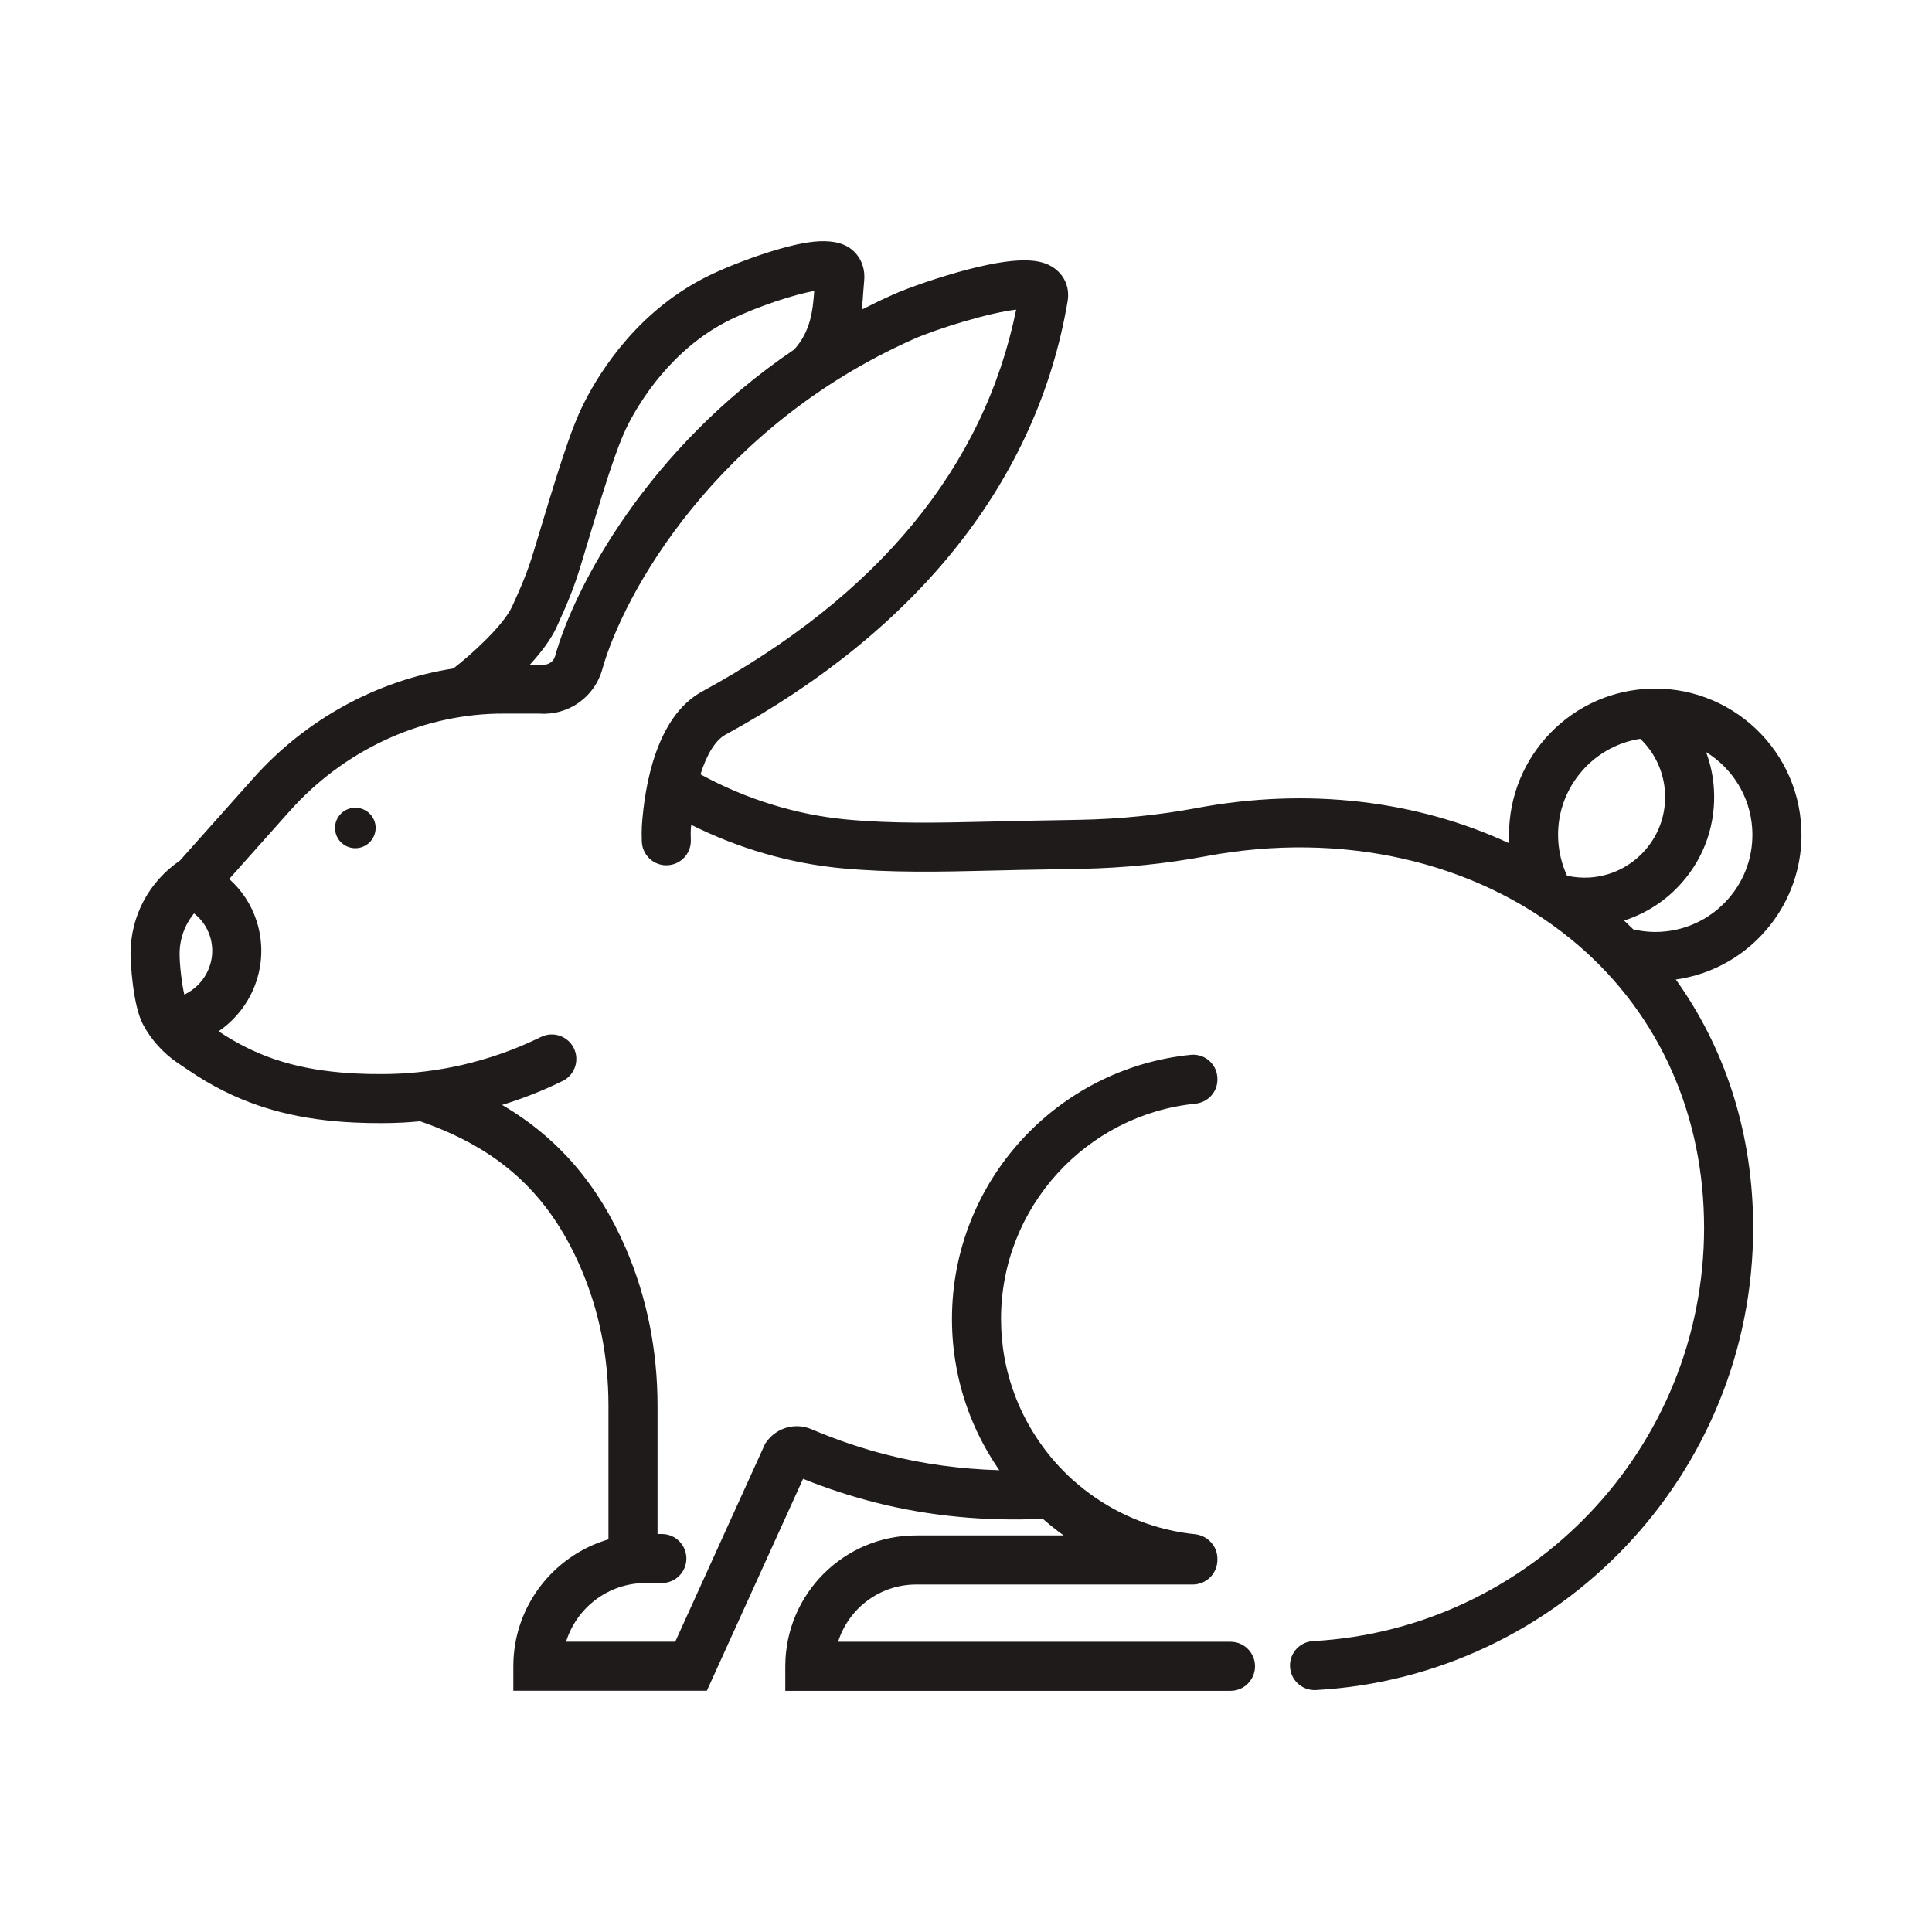 <svg width="30" height="30" viewBox="0 0 30 30" fill="none" xmlns="http://www.w3.org/2000/svg">
<path d="M27.973 13.004C27.994 11.662 26.866 10.611 25.553 10.697C24.31 10.778 23.363 11.852 23.436 13.095C21.997 12.426 20.303 12.225 18.588 12.546C18.001 12.656 17.39 12.718 16.773 12.73L15.836 12.747C15.677 12.75 15.518 12.754 15.36 12.758C14.587 12.776 13.857 12.793 13.135 12.724C12.358 12.65 11.582 12.409 10.877 12.024C10.974 11.714 11.11 11.492 11.267 11.407C14.274 9.768 16.111 7.441 16.578 4.677C16.611 4.482 16.541 4.296 16.39 4.179C16.224 4.05 15.934 3.95 15.038 4.182C14.589 4.298 14.101 4.47 13.869 4.574C13.702 4.648 13.54 4.727 13.381 4.808C13.393 4.707 13.4 4.613 13.405 4.529C13.409 4.472 13.413 4.419 13.418 4.37C13.438 4.186 13.378 4.056 13.323 3.978C13.087 3.643 12.58 3.731 12.116 3.862C11.715 3.975 11.278 4.149 11.024 4.272C9.929 4.8 9.328 5.743 9.068 6.258C8.854 6.681 8.664 7.313 8.284 8.572C8.194 8.871 8.101 9.092 7.952 9.418C7.818 9.709 7.333 10.153 7.04 10.38C5.858 10.564 4.751 11.166 3.932 12.086L2.793 13.364C2.312 13.691 2.027 14.228 2.027 14.811C2.027 14.931 2.061 15.607 2.22 15.906C2.345 16.142 2.53 16.348 2.756 16.503L2.944 16.629C3.293 16.866 3.651 17.044 4.036 17.174L4.096 17.194H4.098C4.445 17.305 4.813 17.376 5.222 17.412C5.306 17.419 5.396 17.426 5.508 17.431C5.636 17.437 5.77 17.44 5.916 17.44C6.032 17.44 6.15 17.437 6.266 17.431C6.352 17.426 6.438 17.419 6.523 17.411C7.749 17.833 8.521 18.537 9.016 19.684C9.303 20.345 9.448 21.067 9.448 21.828V23.903C8.595 24.153 7.971 24.941 7.971 25.873V26.254H10.976L12.47 22.963C12.842 23.113 13.225 23.238 13.61 23.335C14.432 23.542 15.3 23.625 16.193 23.584C16.297 23.676 16.405 23.762 16.517 23.842H14.226C13.104 23.842 12.194 24.752 12.194 25.874V26.255H19.108C19.318 26.255 19.488 26.084 19.488 25.874V25.874C19.488 25.663 19.318 25.493 19.108 25.493H13.014C13.176 24.978 13.658 24.604 14.226 24.604H18.521C18.733 24.604 18.904 24.432 18.904 24.221V24.205C18.904 24.006 18.752 23.844 18.555 23.823C18.439 23.811 18.323 23.793 18.21 23.769C17.642 23.651 17.111 23.382 16.672 22.992L16.65 22.973C16.267 22.625 15.965 22.189 15.777 21.712C15.706 21.532 15.65 21.345 15.611 21.154C15.608 21.136 15.604 21.118 15.6 21.096C15.563 20.896 15.544 20.689 15.544 20.481C15.544 18.744 16.869 17.31 18.561 17.138C18.755 17.118 18.904 16.959 18.904 16.764V16.752C18.904 16.53 18.712 16.357 18.491 16.379C16.412 16.587 14.782 18.347 14.782 20.481C14.782 20.736 14.805 20.99 14.851 21.232C14.855 21.256 14.86 21.279 14.865 21.306C14.912 21.54 14.981 21.771 15.068 21.991C15.184 22.286 15.336 22.567 15.517 22.829C14.925 22.812 14.348 22.735 13.796 22.596C13.391 22.495 12.99 22.359 12.604 22.194L12.599 22.192C12.351 22.087 12.065 22.166 11.906 22.383L11.881 22.418L10.485 25.492H8.79C8.953 24.965 9.445 24.581 10.024 24.581H10.277C10.488 24.581 10.658 24.411 10.658 24.201C10.658 23.99 10.488 23.82 10.277 23.82H10.21V21.828C10.21 20.962 10.043 20.139 9.716 19.381C9.288 18.392 8.665 17.667 7.797 17.157C8.1 17.064 8.396 16.949 8.681 16.812L8.733 16.787C8.922 16.697 9.003 16.469 8.912 16.279C8.821 16.09 8.593 16.009 8.404 16.1L8.352 16.125C7.975 16.306 7.575 16.445 7.165 16.539C6.856 16.609 6.539 16.653 6.225 16.67C6.122 16.676 6.018 16.678 5.916 16.678C5.782 16.678 5.66 16.676 5.545 16.67C5.445 16.665 5.365 16.66 5.289 16.653C4.917 16.62 4.586 16.555 4.279 16.452L4.257 16.445C3.955 16.341 3.673 16.2 3.395 16.014C3.601 15.873 3.773 15.681 3.89 15.454C4.075 15.093 4.108 14.683 3.984 14.299C3.901 14.044 3.754 13.822 3.559 13.649L4.5 12.593C5.329 11.663 6.497 11.113 7.704 11.082C7.745 11.081 7.786 11.081 7.828 11.081H8.381C8.826 11.111 9.232 10.825 9.352 10.394C9.68 9.219 11.111 6.636 14.179 5.269C14.568 5.096 15.375 4.853 15.779 4.808C15.28 7.252 13.641 9.246 10.902 10.738C10.187 11.128 10.009 12.21 9.967 12.821C9.963 12.889 9.963 12.976 9.966 13.069C9.976 13.305 10.194 13.477 10.425 13.428C10.607 13.39 10.735 13.226 10.727 13.04C10.725 12.975 10.724 12.914 10.727 12.873C10.729 12.851 10.731 12.83 10.733 12.808C11.468 13.175 12.264 13.406 13.063 13.482C13.829 13.555 14.616 13.537 15.377 13.519C15.535 13.515 15.692 13.511 15.85 13.508L16.787 13.491C17.447 13.479 18.1 13.413 18.729 13.295C20.834 12.901 22.895 13.367 24.384 14.575C25.683 15.629 26.42 17.17 26.459 18.915C26.46 18.964 26.461 19.013 26.461 19.063C26.461 22.488 23.768 25.297 20.388 25.483C20.187 25.494 20.031 25.661 20.031 25.862C20.031 26.081 20.215 26.255 20.434 26.243C24.213 26.034 27.223 22.893 27.223 19.063C27.223 19.008 27.222 18.953 27.221 18.898C27.19 17.521 26.772 16.256 26.022 15.21C26.604 15.128 27.127 14.828 27.496 14.355C27.797 13.969 27.965 13.492 27.973 13.004ZM3.013 14.184C3.128 14.272 3.213 14.393 3.259 14.534C3.321 14.724 3.304 14.927 3.212 15.106C3.135 15.256 3.01 15.374 2.862 15.444C2.824 15.279 2.789 14.99 2.789 14.811C2.789 14.578 2.87 14.358 3.013 14.184ZM8.619 10.19C8.596 10.273 8.515 10.328 8.428 10.321L8.229 10.32C8.398 10.135 8.554 9.932 8.644 9.736C8.804 9.386 8.911 9.132 9.014 8.792C9.369 7.614 9.564 6.965 9.748 6.601C9.923 6.256 10.429 5.404 11.355 4.957C11.764 4.76 12.333 4.571 12.643 4.519C12.622 4.817 12.588 5.147 12.331 5.428C10.049 6.972 8.919 9.114 8.619 10.19ZM24.197 13.061C24.145 12.276 24.707 11.59 25.47 11.472C25.695 11.687 25.833 11.98 25.853 12.294C25.875 12.628 25.766 12.95 25.545 13.202C25.324 13.453 25.019 13.604 24.684 13.626C24.569 13.633 24.454 13.624 24.341 13.6C24.338 13.598 24.335 13.596 24.331 13.594C24.255 13.427 24.209 13.249 24.197 13.061ZM26.837 13.957C26.571 14.26 26.203 14.442 25.8 14.468C25.652 14.478 25.504 14.464 25.361 14.431C25.314 14.385 25.267 14.339 25.219 14.294C25.564 14.184 25.873 13.983 26.118 13.704C26.473 13.3 26.648 12.781 26.613 12.244C26.601 12.049 26.559 11.858 26.492 11.678C26.894 11.927 27.175 12.358 27.208 12.864C27.234 13.266 27.102 13.655 26.837 13.957Z" fill="#201B1B"/>
<path d="M5.425 12.556C5.258 12.607 5.165 12.783 5.216 12.949C5.267 13.115 5.443 13.208 5.61 13.157C5.776 13.106 5.87 12.93 5.819 12.764C5.768 12.599 5.591 12.505 5.425 12.556Z" fill="#201B1B"/>
</svg>
